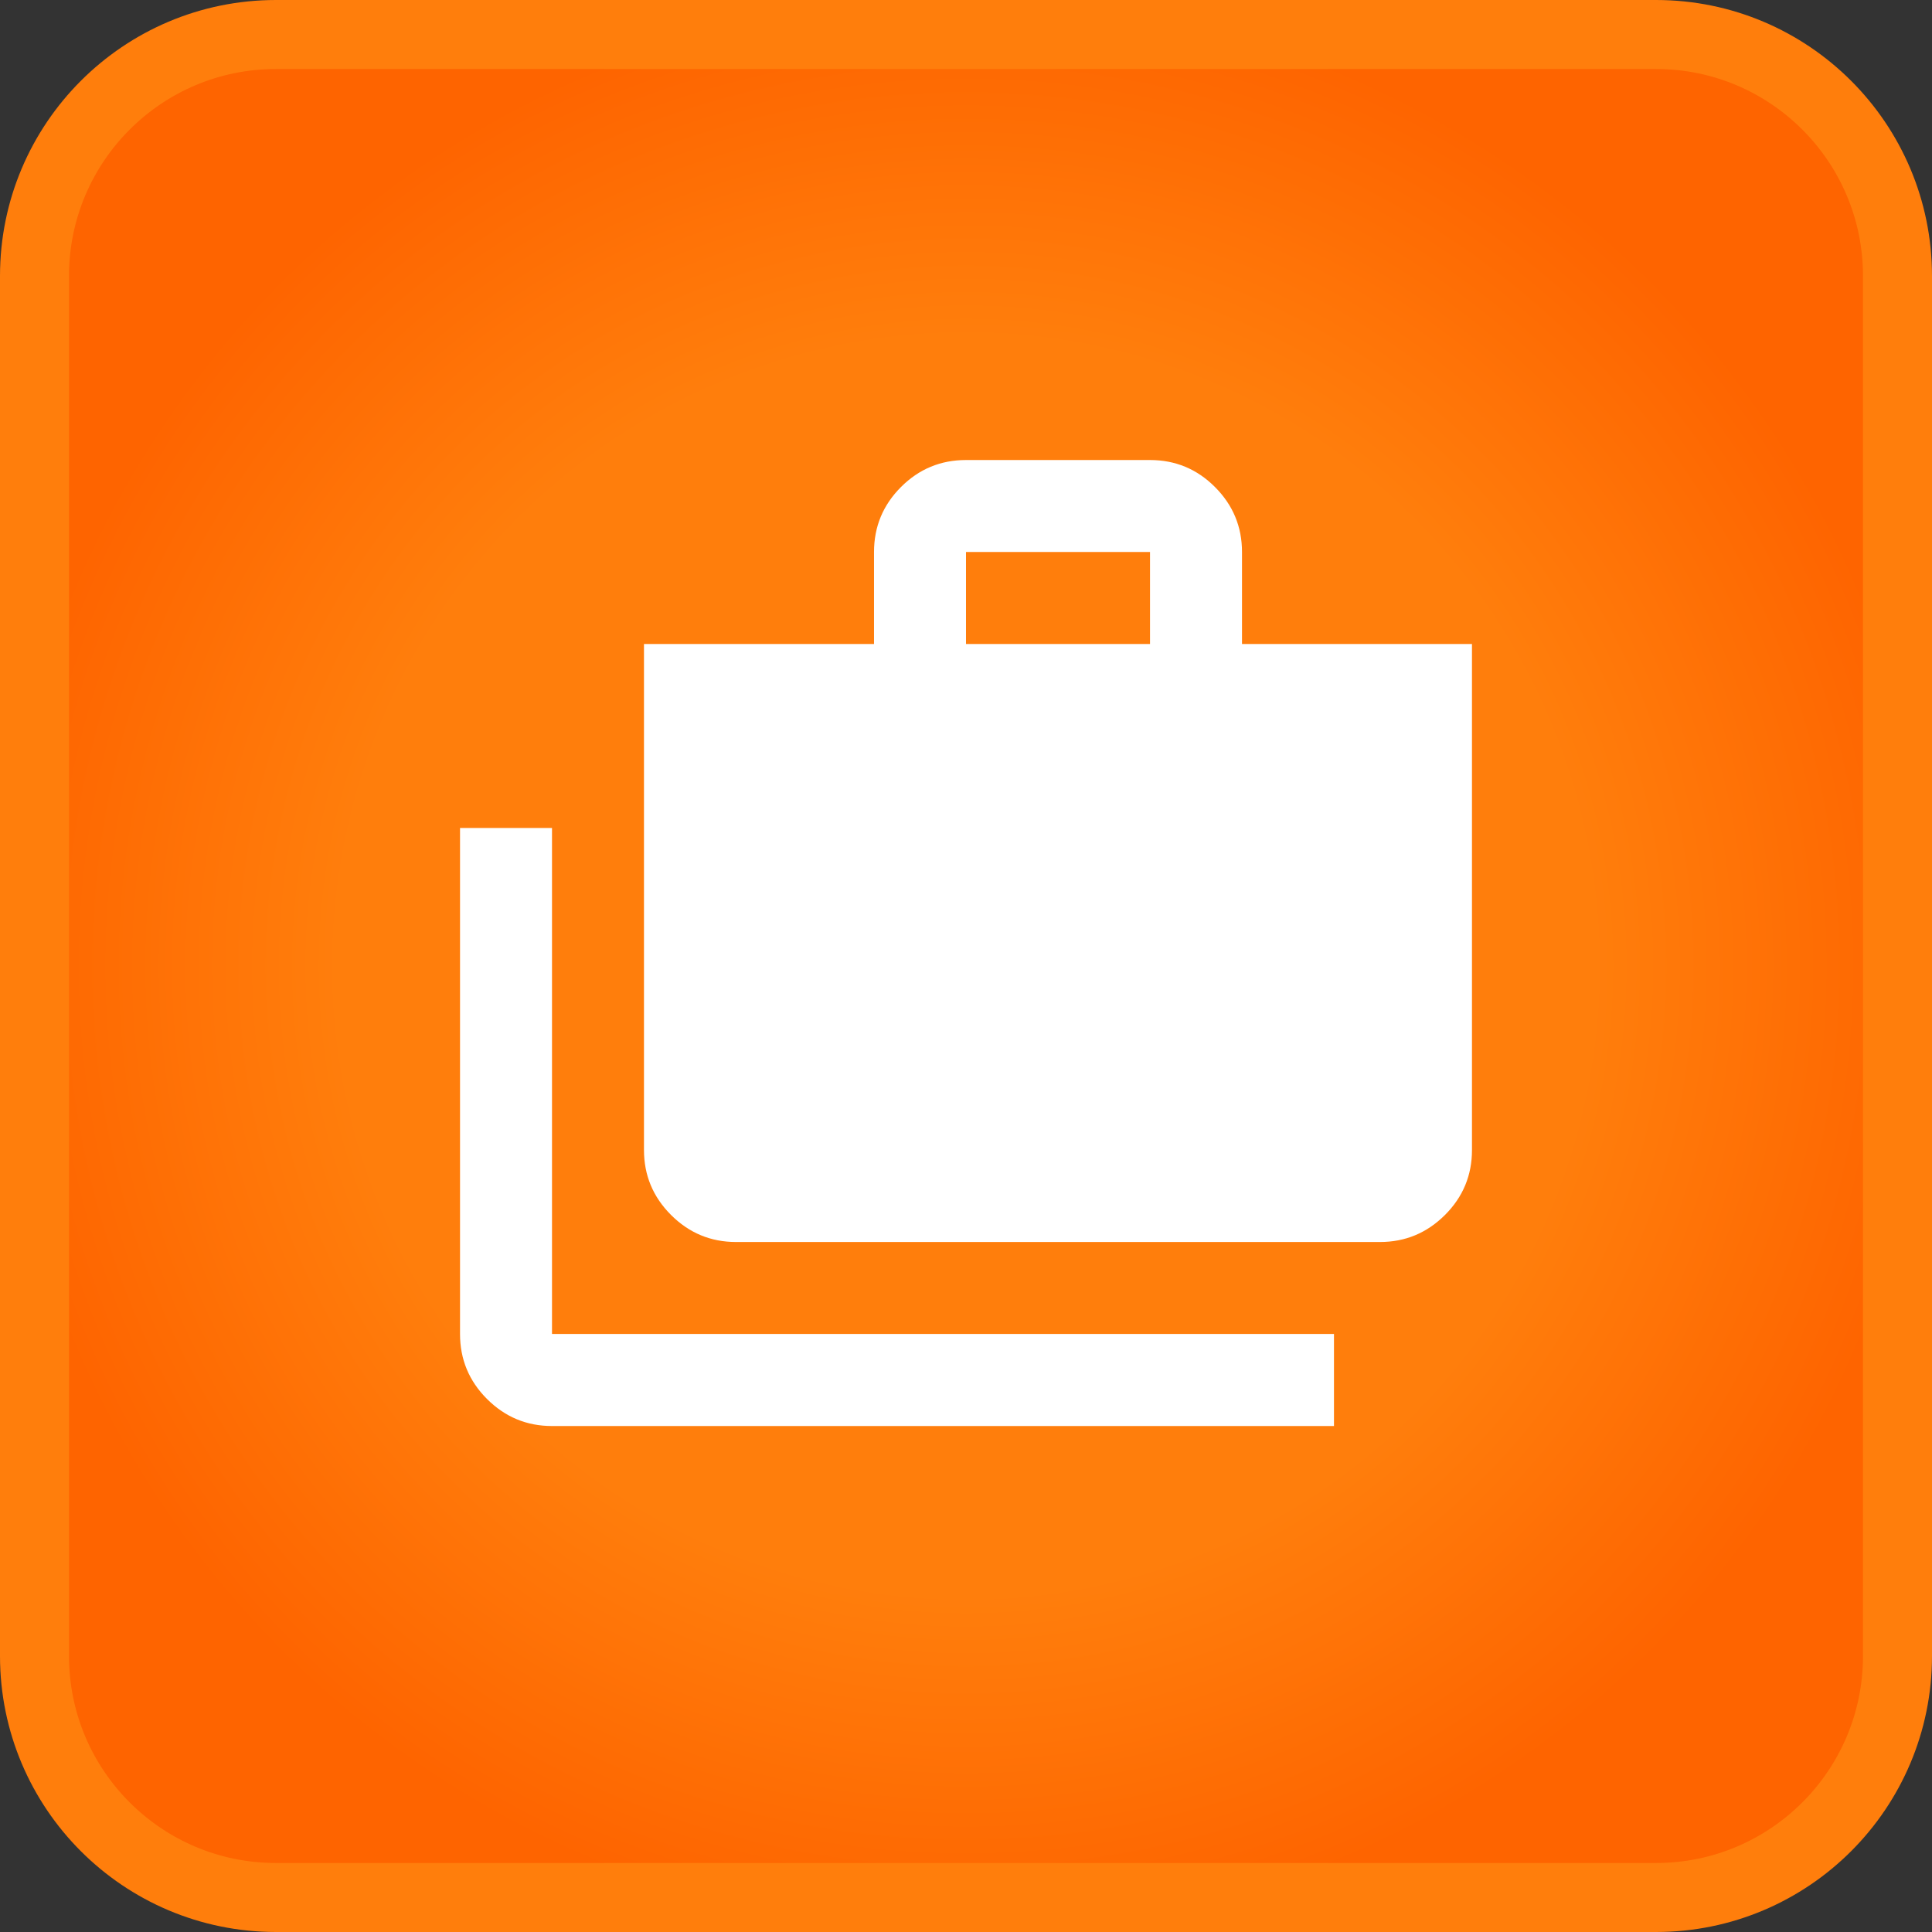 <svg width="28" height="28" viewBox="0 0 28 28" fill="none" xmlns="http://www.w3.org/2000/svg">
<rect x="0" y="0" width="28" height="28" fill="#333333" stroke="none"/>
<path d="M4 0.5H24C25.933 0.5 27.5 2.067 27.5 4V24C27.5 25.933 25.933 27.5 24 27.5H4C2.067 27.5 0.5 25.933 0.5 24V4C0.5 2.067 2.067 0.5 4 0.5Z" fill="url(#paint0_radial_28_10150)"/>
<path d="M4 0.5H24C25.933 0.5 27.5 2.067 27.5 4V24C27.5 25.933 25.933 27.5 24 27.5H4C2.067 27.5 0.5 25.933 0.5 24V4C0.5 2.067 2.067 0.5 4 0.5Z" stroke="#FF7E0C"/>
<mask id="mask0_28_10150" style="mask-type:alpha" maskUnits="userSpaceOnUse" x="6" y="6" width="16" height="16">
<rect x="6" y="6" width="16" height="16" fill="white"/>
</mask>
<g mask="url(#mask0_28_10150)">
<path d="M8 20.667C7.633 20.667 7.319 20.536 7.058 20.275C6.797 20.014 6.667 19.7 6.667 19.333V12H8V19.333H19.333V20.667H8ZM10.667 18C10.3 18 9.986 17.869 9.725 17.608C9.464 17.347 9.333 17.033 9.333 16.667V9.333H12.667V8C12.667 7.633 12.797 7.319 13.058 7.058C13.319 6.797 13.633 6.667 14 6.667H16.667C17.033 6.667 17.347 6.797 17.608 7.058C17.869 7.319 18 7.633 18 8V9.333H21.333V16.667C21.333 17.033 21.203 17.347 20.942 17.608C20.68 17.869 20.367 18 20 18H10.667ZM14 9.333H16.667V8H14V9.333Z" fill="white"/>
</g>
<defs>
<radialGradient id="paint0_radial_28_10150" cx="0" cy="0" r="1" gradientUnits="userSpaceOnUse" gradientTransform="translate(14 14) rotate(90) scale(14)">
<stop offset="0.644" stop-color="#FF7E0C"/>
<stop offset="1" stop-color="#FE6400"/>
</radialGradient>
</defs>
</svg>
